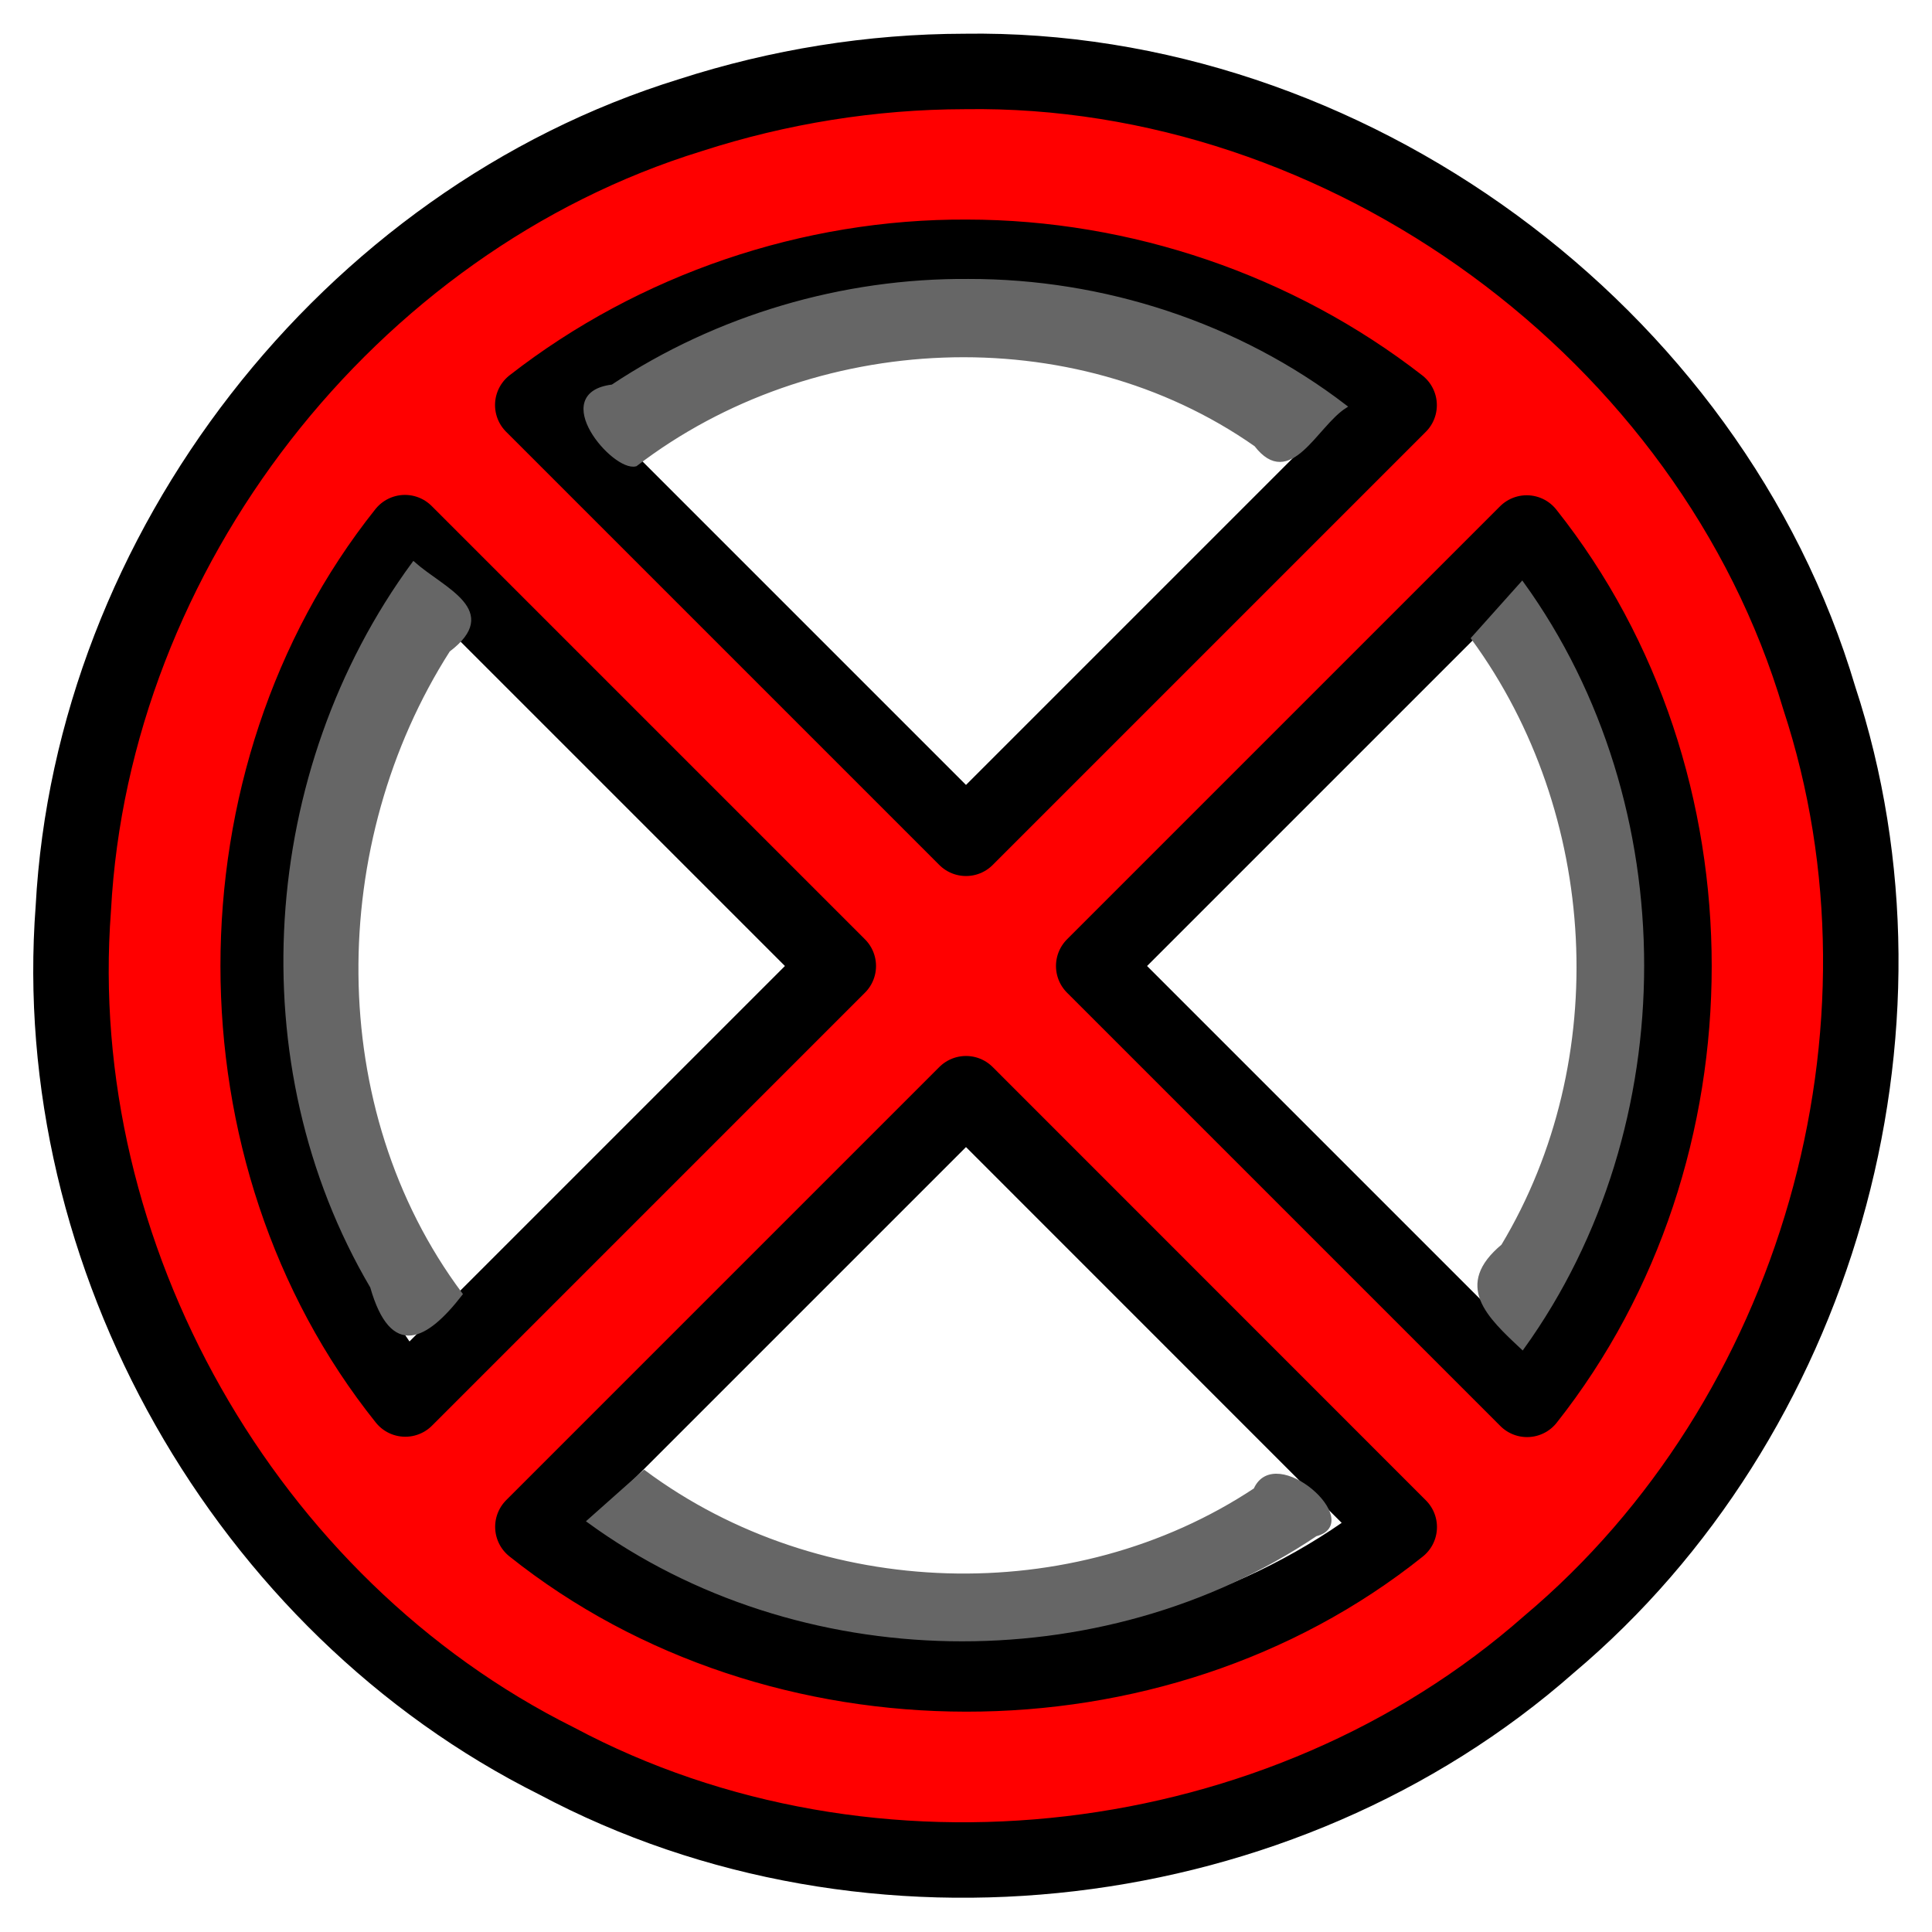 <?xml version="1.0" encoding="UTF-8" standalone="no"?>
<!-- Created with Inkscape (http://www.inkscape.org/) -->
<svg
   xmlns:dc="http://purl.org/dc/elements/1.1/"
   xmlns:cc="http://creativecommons.org/ns#"
   xmlns:rdf="http://www.w3.org/1999/02/22-rdf-syntax-ns#"
   xmlns:svg="http://www.w3.org/2000/svg"
   xmlns="http://www.w3.org/2000/svg"
   xmlns:xlink="http://www.w3.org/1999/xlink"
   xmlns:sodipodi="http://sodipodi.sourceforge.net/DTD/sodipodi-0.dtd"
   xmlns:inkscape="http://www.inkscape.org/namespaces/inkscape"
   width="512"
   height="512"
   id="svg9129"
   sodipodi:version="0.32"
   inkscape:version="0.46"
   version="1.0"
   sodipodi:docname="fireorigin.svg"
   inkscape:output_extension="org.inkscape.output.svg.inkscape">
  <defs
     id="defs9131">
    <inkscape:perspective
       sodipodi:type="inkscape:persp3d"
       inkscape:vp_x="0 : 256 : 1"
       inkscape:vp_y="0 : 1000 : 0"
       inkscape:vp_z="512 : 256 : 1"
       inkscape:persp3d-origin="256 : 170.66667 : 1"
       id="perspective26" />
    <linearGradient
       id="linearGradient3266">
      <stop
         style="stop-color:#000000;stop-opacity:1;"
         offset="0"
         id="stop3268" />
      <stop
         id="stop3278"
         offset="1"
         style="stop-color:#ffffff;stop-opacity:0.749;" />
    </linearGradient>
    <linearGradient
       id="linearGradient4926">
      <stop
         style="stop-color:#ffffff;stop-opacity:1;"
         offset="0"
         id="stop4928" />
      <stop
         id="stop3291"
         offset="0.521"
         style="stop-color:#ffffff;stop-opacity:0.498;" />
      <stop
         style="stop-color:#ffffff;stop-opacity:0;"
         offset="1"
         id="stop4930" />
    </linearGradient>
    <linearGradient
       inkscape:collect="always"
       xlink:href="#linearGradient3266"
       id="linearGradient2411"
       gradientUnits="userSpaceOnUse"
       gradientTransform="matrix(0.609,0.808,0.741,-0.663,31.144,476.474)"
       x1="-167.143"
       y1="330.571"
       x2="164.286"
       y2="330.571" />
    <linearGradient
       inkscape:collect="always"
       xlink:href="#linearGradient3266"
       id="linearGradient2414"
       gradientUnits="userSpaceOnUse"
       gradientTransform="matrix(0.652,0.793,0.793,-0.651,-5.145,460.816)"
       x1="-167.143"
       y1="330.571"
       x2="164.286"
       y2="330.571" />
    <linearGradient
       inkscape:collect="always"
       xlink:href="#linearGradient3266"
       id="linearGradient2417"
       gradientUnits="userSpaceOnUse"
       gradientTransform="matrix(0.637,0.814,0.775,-0.668,-12.838,476.559)"
       x1="-167.143"
       y1="330.571"
       x2="164.286"
       y2="330.571" />
    <linearGradient
       inkscape:collect="always"
       xlink:href="#linearGradient3266"
       id="linearGradient2420"
       gradientUnits="userSpaceOnUse"
       gradientTransform="matrix(0.648,0.735,0.788,-0.603,-3.996,476.487)"
       x1="-167.143"
       y1="330.571"
       x2="164.286"
       y2="330.571" />
    <linearGradient
       inkscape:collect="always"
       xlink:href="#linearGradient4926"
       id="linearGradient2423"
       gradientUnits="userSpaceOnUse"
       gradientTransform="matrix(1.458,2.353,3.149,-1.504,-1492.495,-535.629)"
       x1="391.429"
       y1="291.648"
       x2="530.017"
       y2="296.689" />
    <linearGradient
       inkscape:collect="always"
       xlink:href="#linearGradient4926"
       id="linearGradient2400"
       gradientUnits="userSpaceOnUse"
       gradientTransform="matrix(1.458,2.353,3.149,-1.504,-1492.495,-535.629)"
       x1="391.429"
       y1="291.648"
       x2="530.017"
       y2="296.689" />
  </defs>
  <sodipodi:namedview
     id="base"
     pagecolor="#ffffff"
     bordercolor="#666666"
     borderopacity="1.0"
     gridtolerance="10000"
     guidetolerance="10"
     objecttolerance="10"
     inkscape:pageopacity="0.0"
     inkscape:pageshadow="2"
     inkscape:zoom="0.35"
     inkscape:cx="-244.65099"
     inkscape:cy="340.97214"
     inkscape:document-units="px"
     inkscape:current-layer="layer1"
     showgrid="false"
     width="512px"
     inkscape:window-width="1280"
     inkscape:window-height="725"
     inkscape:window-x="0"
     inkscape:window-y="25"
     inkscape:snap-global="false"
     showborder="false">
    <inkscape:grid
       type="xygrid"
       id="grid9160"
       visible="true"
       enabled="true" />
  </sodipodi:namedview>
  <g
     inkscape:label="Layer 1"
     inkscape:groupmode="layer"
     id="layer1">
    <path
       style="fill:#ff0000;fill-opacity:1;stroke:#000000;stroke-width:20;stroke-linecap:butt;stroke-linejoin:round;stroke-miterlimit:4;stroke-dasharray:none;stroke-dashoffset:0;stroke-opacity:1"
       d="M 255.594,18.938 C 356.605,17.384 453.361,88 482.117,184.95 C 511.108,273.04 481.366,376.116 410.514,435.763 C 339.772,498.13 230.765,511.047 147.497,466.677 C 64.939,425.495 12.44,332.679 19.431,240.72 C 24.492,145.99 92.208,58.51 182.961,30.516 C 206.383,22.946 230.974,18.976 255.594,18.938 z M 256.25,68.188 C 214.954,67.956 173.769,81.966 141.188,107.344 C 179.458,145.615 217.729,183.885 256,222.156 C 294.26,183.896 332.521,145.635 370.781,107.375 C 338.308,82.121 297.368,68.211 256.25,68.188 z M 107.312,141.156 C 55.485,206.173 55.399,305.802 107.406,370.75 C 145.656,332.5 183.906,294.25 222.156,256 C 183.875,217.719 145.594,179.438 107.312,141.156 z M 404.594,141.25 C 366.344,179.5 328.094,217.75 289.844,256 C 328.125,294.281 366.406,332.562 404.688,370.844 C 456.557,305.268 456.673,206.796 404.594,141.25 z M 256,289.844 C 217.74,328.104 179.479,366.365 141.219,404.625 C 206.199,456.487 305.847,456.703 370.812,404.688 C 332.542,366.406 294.271,328.125 256,289.844 z"
       id="path3253" />
    <path
       style="fill:#666666;fill-opacity:1;stroke:#666666;stroke-width:1;stroke-linecap:butt;stroke-linejoin:miter;stroke-miterlimit:4;stroke-dasharray:none;stroke-dashoffset:0;stroke-opacity:1"
       d="M 170.709,390.113 C 217.215,424.684 284.307,426.86 332.678,394.795 C 337.95,382.704 361.274,403.493 348.669,406.635 C 291.628,444.992 211.658,443.602 156.075,403.118 C 160.953,398.783 165.831,394.448 170.709,390.113 z"
       id="path3333" />
    <path
       style="fill:#666666;fill-opacity:1;stroke:#666666;stroke-width:1;stroke-linecap:butt;stroke-linejoin:miter;stroke-miterlimit:4;stroke-dasharray:none;stroke-dashoffset:0;stroke-opacity:1"
       d="M 109.618,149.376 C 117.476,156.32 132.561,161.913 118.808,172.31 C 86.275,223.235 85.425,293.838 122.059,342.945 C 112.946,354.685 103.941,359.772 98.584,340.989 C 63.819,281.957 69.295,204.308 109.618,149.376 z"
       id="path3329" />
    <path
       style="fill:#666666;fill-opacity:1;stroke:#666666;stroke-width:1;stroke-linecap:butt;stroke-linejoin:miter;stroke-miterlimit:4;stroke-dasharray:none;stroke-dashoffset:0;stroke-opacity:1"
       d="M 256.619,74.426 C 292.326,74.358 328.02,85.957 356.404,107.724 C 348.639,112.677 341.826,129.555 332.829,117.882 C 284.206,83.806 215.16,87.26 168.445,123.096 C 162.718,124.583 145.497,104.455 162.323,102.399 C 190.069,83.986 223.331,74.182 256.619,74.426 z"
       id="path3325" />
    <path
       style="fill:#666666;fill-opacity:1;stroke:#666666;stroke-width:1;stroke-linecap:butt;stroke-linejoin:miter;stroke-miterlimit:4;stroke-dasharray:none;stroke-dashoffset:0;stroke-opacity:1"
       d="M 403.38,154.628 C 445.837,213.458 445.8,298.263 403.461,357.14 C 394.467,348.725 385.725,340.647 398.292,330.183 C 427.861,280.964 424.174,215.37 390.383,169.156 C 394.716,164.313 399.048,159.47 403.38,154.628 z"
       id="path3293" />
  </g>
</svg>
